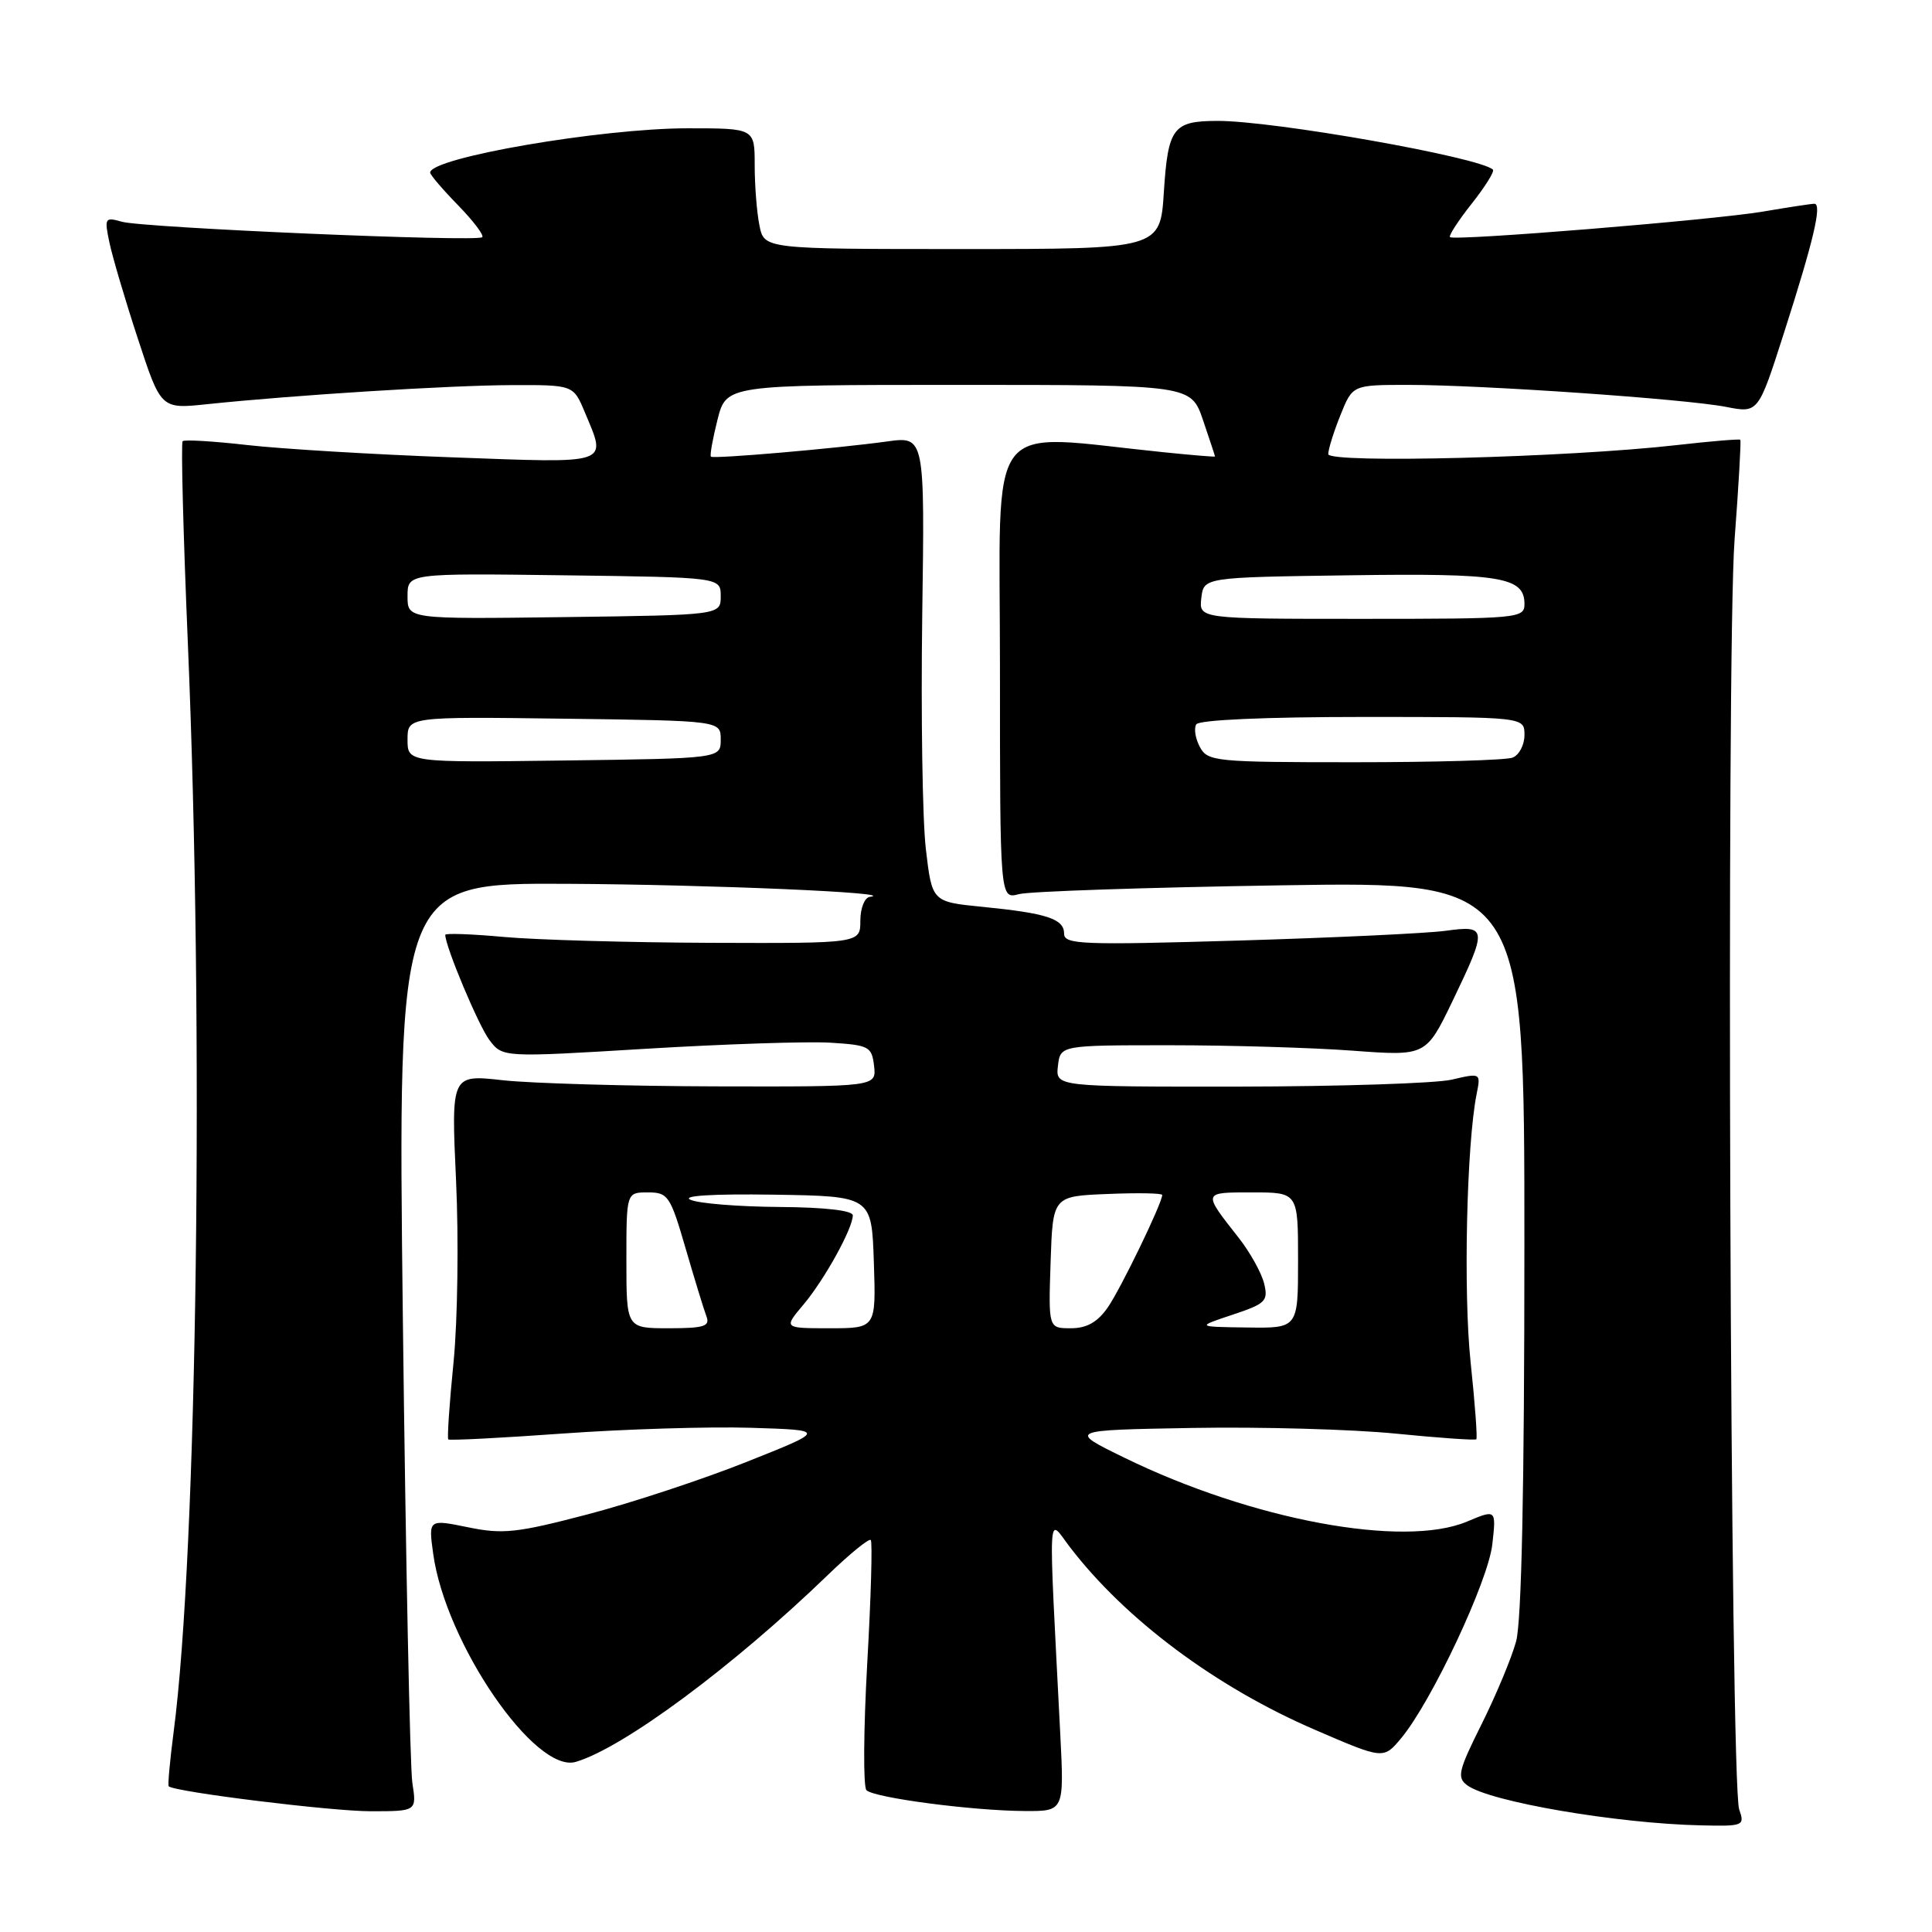 <?xml version="1.0" encoding="UTF-8" standalone="no"?>
<!DOCTYPE svg PUBLIC "-//W3C//DTD SVG 1.1//EN" "http://www.w3.org/Graphics/SVG/1.1/DTD/svg11.dtd" >
<svg xmlns="http://www.w3.org/2000/svg" xmlns:xlink="http://www.w3.org/1999/xlink" version="1.1" viewBox="0 0 256 256">
 <g >
 <path fill="currentColor"
d=" M 230.45 239.75 C 229.26 236.32 228.72 86.55 229.84 71.50 C 230.38 64.35 230.72 58.40 230.60 58.27 C 230.48 58.15 226.72 58.46 222.24 58.97 C 207.83 60.62 176.00 61.44 176.00 60.17 C 176.00 59.55 176.72 57.23 177.61 55.02 C 179.22 51.00 179.22 51.00 186.59 51.00 C 196.36 51.00 223.40 52.87 228.74 53.92 C 232.98 54.75 232.98 54.75 236.38 44.13 C 240.33 31.81 241.46 27.00 240.41 27.00 C 240.00 27.00 236.93 27.47 233.58 28.04 C 227.02 29.15 192.74 31.95 192.13 31.42 C 191.93 31.24 193.22 29.25 195.00 27.00 C 196.78 24.75 198.05 22.72 197.82 22.48 C 196.18 20.85 168.70 15.98 161.26 16.02 C 155.44 16.04 154.77 16.93 154.22 25.40 C 153.74 33.00 153.74 33.00 127.49 33.00 C 101.25 33.00 101.25 33.00 100.63 29.87 C 100.28 28.16 100.00 24.56 100.00 21.87 C 100.00 17.00 100.00 17.00 91.13 17.00 C 79.67 17.00 57.00 20.90 57.00 22.87 C 57.00 23.17 58.66 25.11 60.69 27.19 C 62.71 29.27 64.16 31.17 63.90 31.43 C 63.24 32.09 19.00 30.19 16.14 29.38 C 13.90 28.74 13.82 28.89 14.49 32.10 C 14.88 33.97 16.57 39.71 18.26 44.85 C 21.32 54.20 21.32 54.20 27.41 53.56 C 39.08 52.34 59.56 51.06 67.74 51.03 C 75.97 51.00 75.97 51.00 77.49 54.62 C 80.42 61.64 81.16 61.38 59.95 60.60 C 49.46 60.22 37.23 59.48 32.76 58.97 C 28.28 58.46 24.43 58.23 24.20 58.46 C 23.97 58.69 24.28 70.72 24.89 85.19 C 27.05 136.37 26.15 205.52 23.01 229.47 C 22.51 233.30 22.22 236.55 22.35 236.69 C 23.09 237.43 43.87 240.00 49.10 240.00 C 55.22 240.00 55.22 240.00 54.64 236.25 C 54.32 234.19 53.76 206.51 53.38 174.75 C 52.70 117.00 52.70 117.00 75.10 117.11 C 94.02 117.21 119.42 118.30 115.25 118.84 C 114.56 118.93 114.00 120.35 114.00 122.00 C 114.00 125.00 114.00 125.00 94.25 124.93 C 83.39 124.89 71.01 124.54 66.75 124.15 C 62.49 123.76 59.00 123.64 59.00 123.87 C 59.00 125.40 63.41 135.91 64.85 137.81 C 66.60 140.12 66.60 140.12 85.55 138.97 C 95.97 138.34 106.97 137.98 110.00 138.16 C 115.16 138.48 115.52 138.67 115.82 141.25 C 116.13 144.00 116.13 144.00 94.82 143.95 C 83.09 143.92 70.41 143.55 66.64 143.14 C 59.78 142.37 59.78 142.37 60.43 156.44 C 60.79 164.17 60.64 174.99 60.10 180.47 C 59.55 185.96 59.24 190.57 59.40 190.73 C 59.56 190.89 66.39 190.54 74.59 189.95 C 82.79 189.36 94.00 189.02 99.50 189.19 C 109.50 189.50 109.50 189.50 98.95 193.70 C 93.16 196.01 83.65 199.15 77.83 200.67 C 68.49 203.12 66.62 203.32 62.01 202.37 C 56.77 201.30 56.77 201.30 57.40 205.88 C 59.02 217.70 70.90 235.04 76.29 233.46 C 82.58 231.61 97.17 220.80 109.73 208.66 C 112.60 205.89 115.14 203.82 115.38 204.06 C 115.62 204.30 115.41 211.68 114.91 220.46 C 114.42 229.24 114.37 236.77 114.81 237.21 C 115.82 238.22 128.83 239.93 135.76 239.97 C 141.01 240.00 141.01 240.00 140.49 229.75 C 138.90 198.57 138.77 201.09 141.77 205.00 C 149.13 214.61 161.15 223.57 174.25 229.21 C 183.32 233.13 183.32 233.13 185.67 230.31 C 189.69 225.48 197.19 209.53 197.74 204.63 C 198.26 199.99 198.26 199.99 194.38 201.62 C 185.98 205.15 165.87 201.40 149.00 193.16 C 141.50 189.50 141.50 189.50 158.00 189.21 C 167.07 189.05 179.19 189.39 184.92 189.96 C 190.65 190.53 195.47 190.87 195.62 190.71 C 195.78 190.55 195.44 185.94 194.86 180.46 C 193.89 171.27 194.33 151.60 195.66 144.97 C 196.22 142.17 196.21 142.16 192.36 143.06 C 190.24 143.55 177.56 143.96 164.18 143.98 C 139.87 144.00 139.87 144.00 140.18 141.25 C 140.50 138.50 140.50 138.50 155.00 138.50 C 162.97 138.50 173.88 138.82 179.23 139.22 C 188.95 139.94 188.95 139.94 192.48 132.62 C 197.10 123.01 197.06 122.58 191.59 123.33 C 189.16 123.67 176.78 124.25 164.09 124.63 C 143.36 125.24 141.00 125.15 141.00 123.72 C 141.00 121.75 138.73 121.01 130.18 120.16 C 123.50 119.50 123.50 119.50 122.68 112.50 C 122.23 108.65 122.02 94.77 122.20 81.65 C 122.54 57.80 122.54 57.80 117.52 58.50 C 110.68 59.44 94.57 60.83 94.20 60.51 C 94.04 60.36 94.43 58.16 95.07 55.62 C 96.24 51.00 96.24 51.00 127.02 51.00 C 157.81 51.00 157.81 51.00 159.41 55.68 C 160.28 58.25 161.00 60.42 161.00 60.49 C 161.00 60.56 157.96 60.31 154.25 59.93 C 130.20 57.49 132.50 54.47 132.50 88.55 C 132.50 119.14 132.50 119.14 135.00 118.48 C 136.38 118.11 152.01 117.59 169.75 117.31 C 202.00 116.80 202.00 116.80 201.99 165.15 C 201.99 197.09 201.62 214.86 200.89 217.50 C 200.29 219.70 198.23 224.63 196.32 228.46 C 193.23 234.65 193.02 235.54 194.43 236.57 C 197.39 238.74 214.22 241.62 225.37 241.87 C 231.04 242.00 231.21 241.93 230.45 239.75 Z  M 83.00 167.00 C 83.00 158.00 83.00 158.00 85.85 158.00 C 88.52 158.00 88.82 158.44 90.85 165.43 C 92.04 169.52 93.28 173.57 93.61 174.43 C 94.11 175.74 93.29 176.00 88.61 176.00 C 83.00 176.00 83.00 176.00 83.00 167.00 Z  M 106.46 172.87 C 109.26 169.54 113.00 162.77 113.00 161.04 C 113.00 160.40 109.29 159.97 103.25 159.93 C 97.89 159.89 92.60 159.47 91.50 158.98 C 90.25 158.44 94.37 158.18 102.50 158.30 C 115.50 158.50 115.50 158.50 115.79 167.25 C 116.08 176.00 116.08 176.00 109.95 176.00 C 103.82 176.00 103.82 176.00 106.46 172.87 Z  M 139.21 167.25 C 139.50 158.50 139.50 158.50 146.75 158.21 C 150.74 158.04 154.00 158.10 154.00 158.34 C 154.00 159.41 148.49 170.80 146.78 173.25 C 145.42 175.20 144.00 176.00 141.89 176.00 C 138.92 176.00 138.92 176.00 139.21 167.25 Z  M 163.31 174.21 C 167.71 172.75 168.07 172.39 167.50 170.06 C 167.15 168.65 165.64 165.93 164.12 164.00 C 159.33 157.90 159.30 158.00 165.94 158.00 C 172.00 158.00 172.00 158.00 172.00 167.00 C 172.00 176.00 172.00 176.00 165.25 175.90 C 158.50 175.81 158.50 175.81 163.31 174.21 Z  M 54.00 98.00 C 54.00 94.96 54.00 94.96 74.75 95.23 C 95.50 95.50 95.50 95.50 95.50 98.00 C 95.50 100.50 95.50 100.50 74.75 100.77 C 54.00 101.04 54.00 101.04 54.00 98.00 Z  M 158.99 98.98 C 158.39 97.87 158.18 96.52 158.51 95.98 C 158.88 95.39 167.65 95.00 180.56 95.00 C 202.00 95.00 202.00 95.00 202.00 97.39 C 202.00 98.71 201.29 100.06 200.42 100.39 C 199.55 100.73 190.11 101.00 179.45 101.00 C 161.03 101.00 160.02 100.90 158.99 98.98 Z  M 54.00 79.00 C 54.00 75.96 54.00 75.96 74.75 76.23 C 95.50 76.50 95.50 76.50 95.50 79.00 C 95.50 81.50 95.50 81.50 74.75 81.77 C 54.00 82.04 54.00 82.04 54.00 79.00 Z  M 159.18 79.25 C 159.50 76.50 159.50 76.50 178.78 76.23 C 198.90 75.94 202.00 76.45 202.00 80.04 C 202.00 81.93 201.20 82.00 180.43 82.00 C 158.87 82.00 158.87 82.00 159.18 79.25 Z "/>
</g>
</svg>
